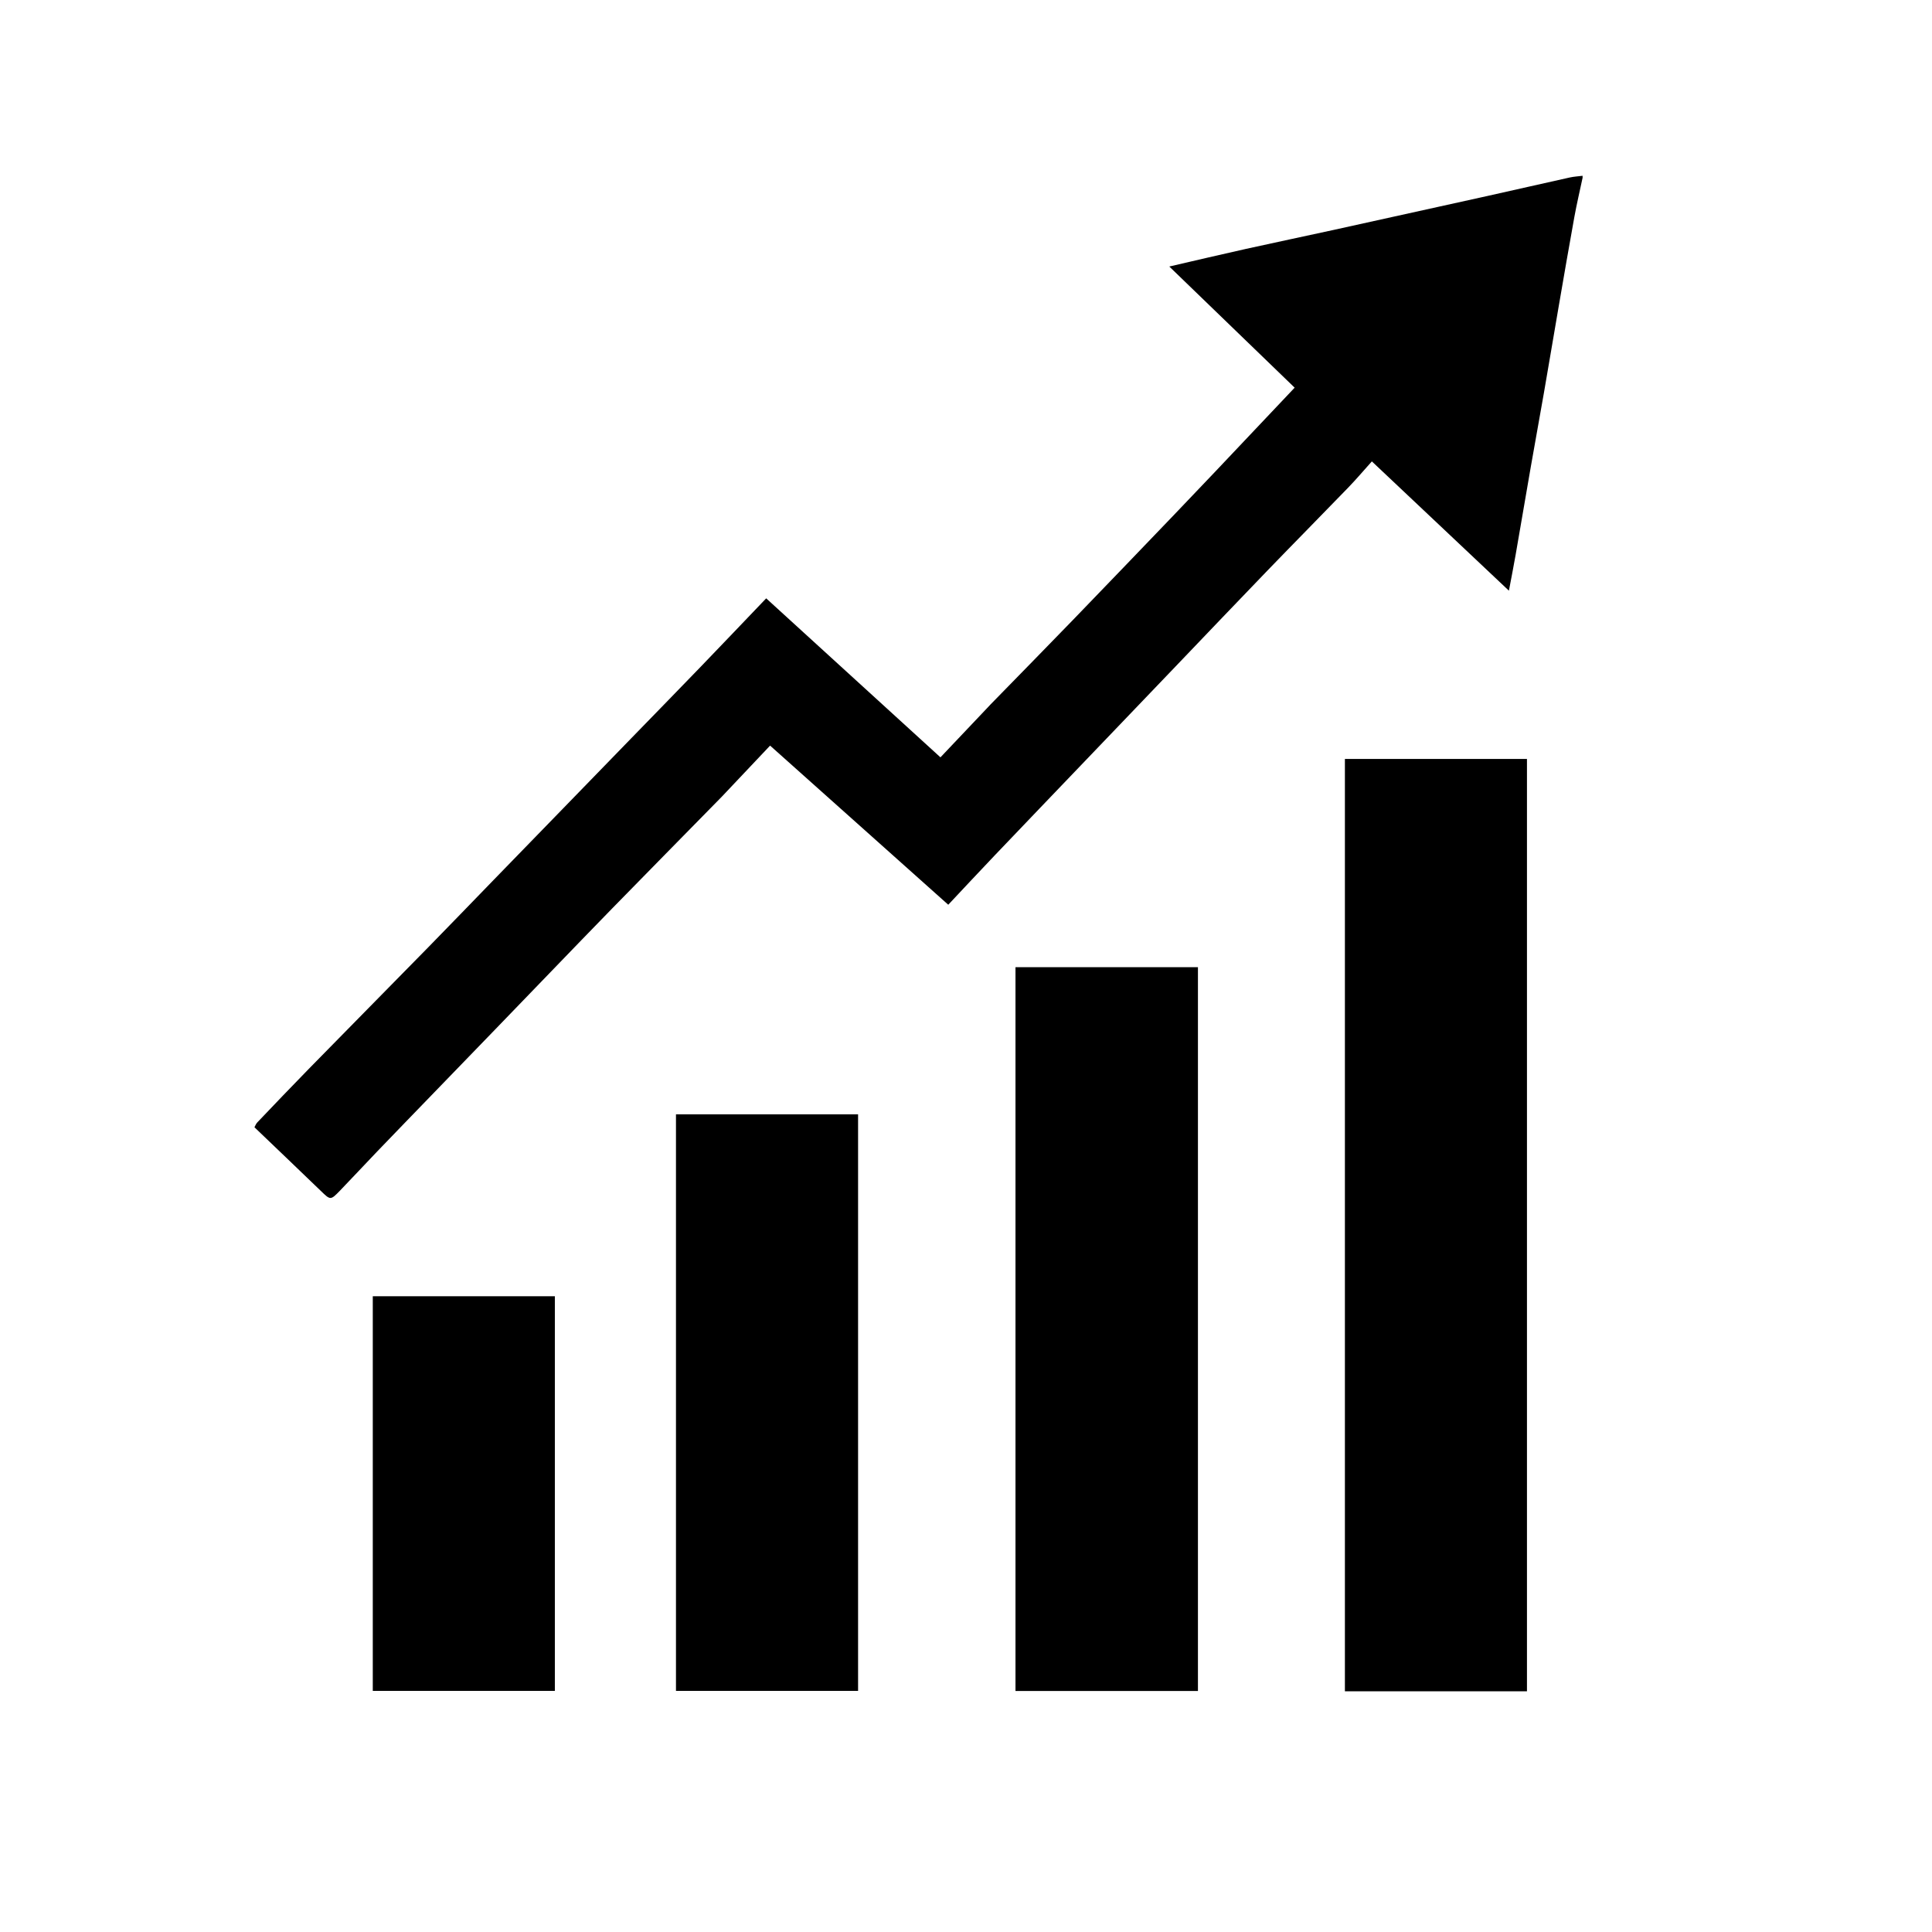 <?xml version="1.0" standalone="no"?><!DOCTYPE svg PUBLIC "-//W3C//DTD SVG 1.1//EN" "http://www.w3.org/Graphics/SVG/1.1/DTD/svg11.dtd"><svg t="1586488916592" class="icon" viewBox="0 0 1024 1024" version="1.1" xmlns="http://www.w3.org/2000/svg" p-id="1911" xmlns:xlink="http://www.w3.org/1999/xlink" width="200" height="200"><defs><style type="text/css"></style></defs><path d="M832.013 94.07c-14.678 3.25-29.331 6.623-44.008 9.88-27.133 6.021-54.271 12.018-81.418 17.972-15.37 3.374-30.781 6.574-46.142 9.985-13.364 2.969-26.681 6.127-40.694 9.358 22.418 21.664 44.36 42.872 66.441 64.212-14.373 15.196-28.265 29.904-42.183 44.589-7.336 7.741-14.693 15.465-22.078 23.16-17.74 18.477-35.461 36.973-53.27 55.384-14.49 14.979-29.099 29.844-43.652 44.76-0.623 0.638-1.217 1.302-1.829 1.948-8.166 8.616-16.334 17.233-24.725 26.087-31.023-28.304-61.489-56.101-92.36-84.268-11.527 12.047-23.046 24.166-34.651 36.199-12.238 12.687-24.558 25.294-36.842 37.938-11.91 12.261-23.813 24.524-35.724 36.785-12.408 12.77-24.823 25.535-37.226 38.311-11.536 11.876-23.01 23.81-34.599 35.636-21.084 21.516-42.259 42.942-63.335 64.468-9.213 9.403-18.283 18.945-27.375 28.464-0.673 0.704-1.02 1.721-1.486 2.537 11.887 11.39 23.571 22.521 35.177 33.731 5.109 4.934 5.107 5.075 10.22-0.208 6.547-6.767 12.935-13.689 19.456-20.478 10.109-10.527 20.272-20.998 30.417-31.49 10.764-11.131 21.541-22.249 32.303-33.383 9.893-10.237 19.766-20.492 29.662-30.727 10.762-11.133 21.492-22.299 32.317-33.373 18.812-19.24 37.686-38.422 56.536-57.63 0.625-0.639 1.258-1.269 1.872-1.916 8.495-8.987 16.99-17.973 25.341-26.81 31.712 28.323 62.816 56.106 94.434 84.343 8.414-8.946 16.382-17.515 24.458-25.987 15.95-16.733 31.957-33.411 47.942-50.106 16.235-16.955 32.473-33.905 48.707-50.859 15.988-16.694 31.919-33.445 47.975-50.075 14.225-14.737 28.63-29.303 42.867-44.031 4.268-4.412 8.239-9.109 12.569-13.923 24.4 23.018 48.229 45.498 72.642 68.53 1.336-7.111 2.52-13.072 3.564-19.058 2.708-15.529 5.326-31.073 8.034-46.601 2.285-13.108 4.692-26.193 6.969-39.3 2.668-15.36 5.23-30.737 7.88-46.099 2.71-15.7 5.396-31.403 8.246-47.079 1.26-6.934 2.889-13.802 4.352-20.7 0-0.357 0-0.714 0-1.071C836.533 93.465 834.231 93.579 832.013 94.07z" p-id="1912"></path><path d="M712.826 896.412c32.261 0 64.179 0 96.496 0 0-165.072 0-329.723 0-494.17-32.486 0-64.531 0-96.496 0C712.826 567.172 712.826 731.695 712.826 896.412z" p-id="1913"></path><path d="M538.229 896.261c32.428 0 64.471 0 96.704 0 0-127.959 0-255.577 0-383.626-32.556 0-64.726 0-96.704 0C538.229 640.816 538.229 768.557 538.229 896.261z" p-id="1914"></path><path d="M358.282 896.217c32.474 0 64.514 0 96.517 0 0-102.063 0-203.734 0-305.606-32.249 0-64.163 0-96.517 0C358.282 692.795 358.282 794.589 358.282 896.217z" p-id="1915"></path><path d="M197.58 896.213c32.478 0 64.52 0 96.505 0 0-69.925 0-139.457 0-209.186-32.256 0-64.168 0-96.505 0C197.58 757.087 197.58 826.745 197.58 896.213z" p-id="1916"></path></svg>